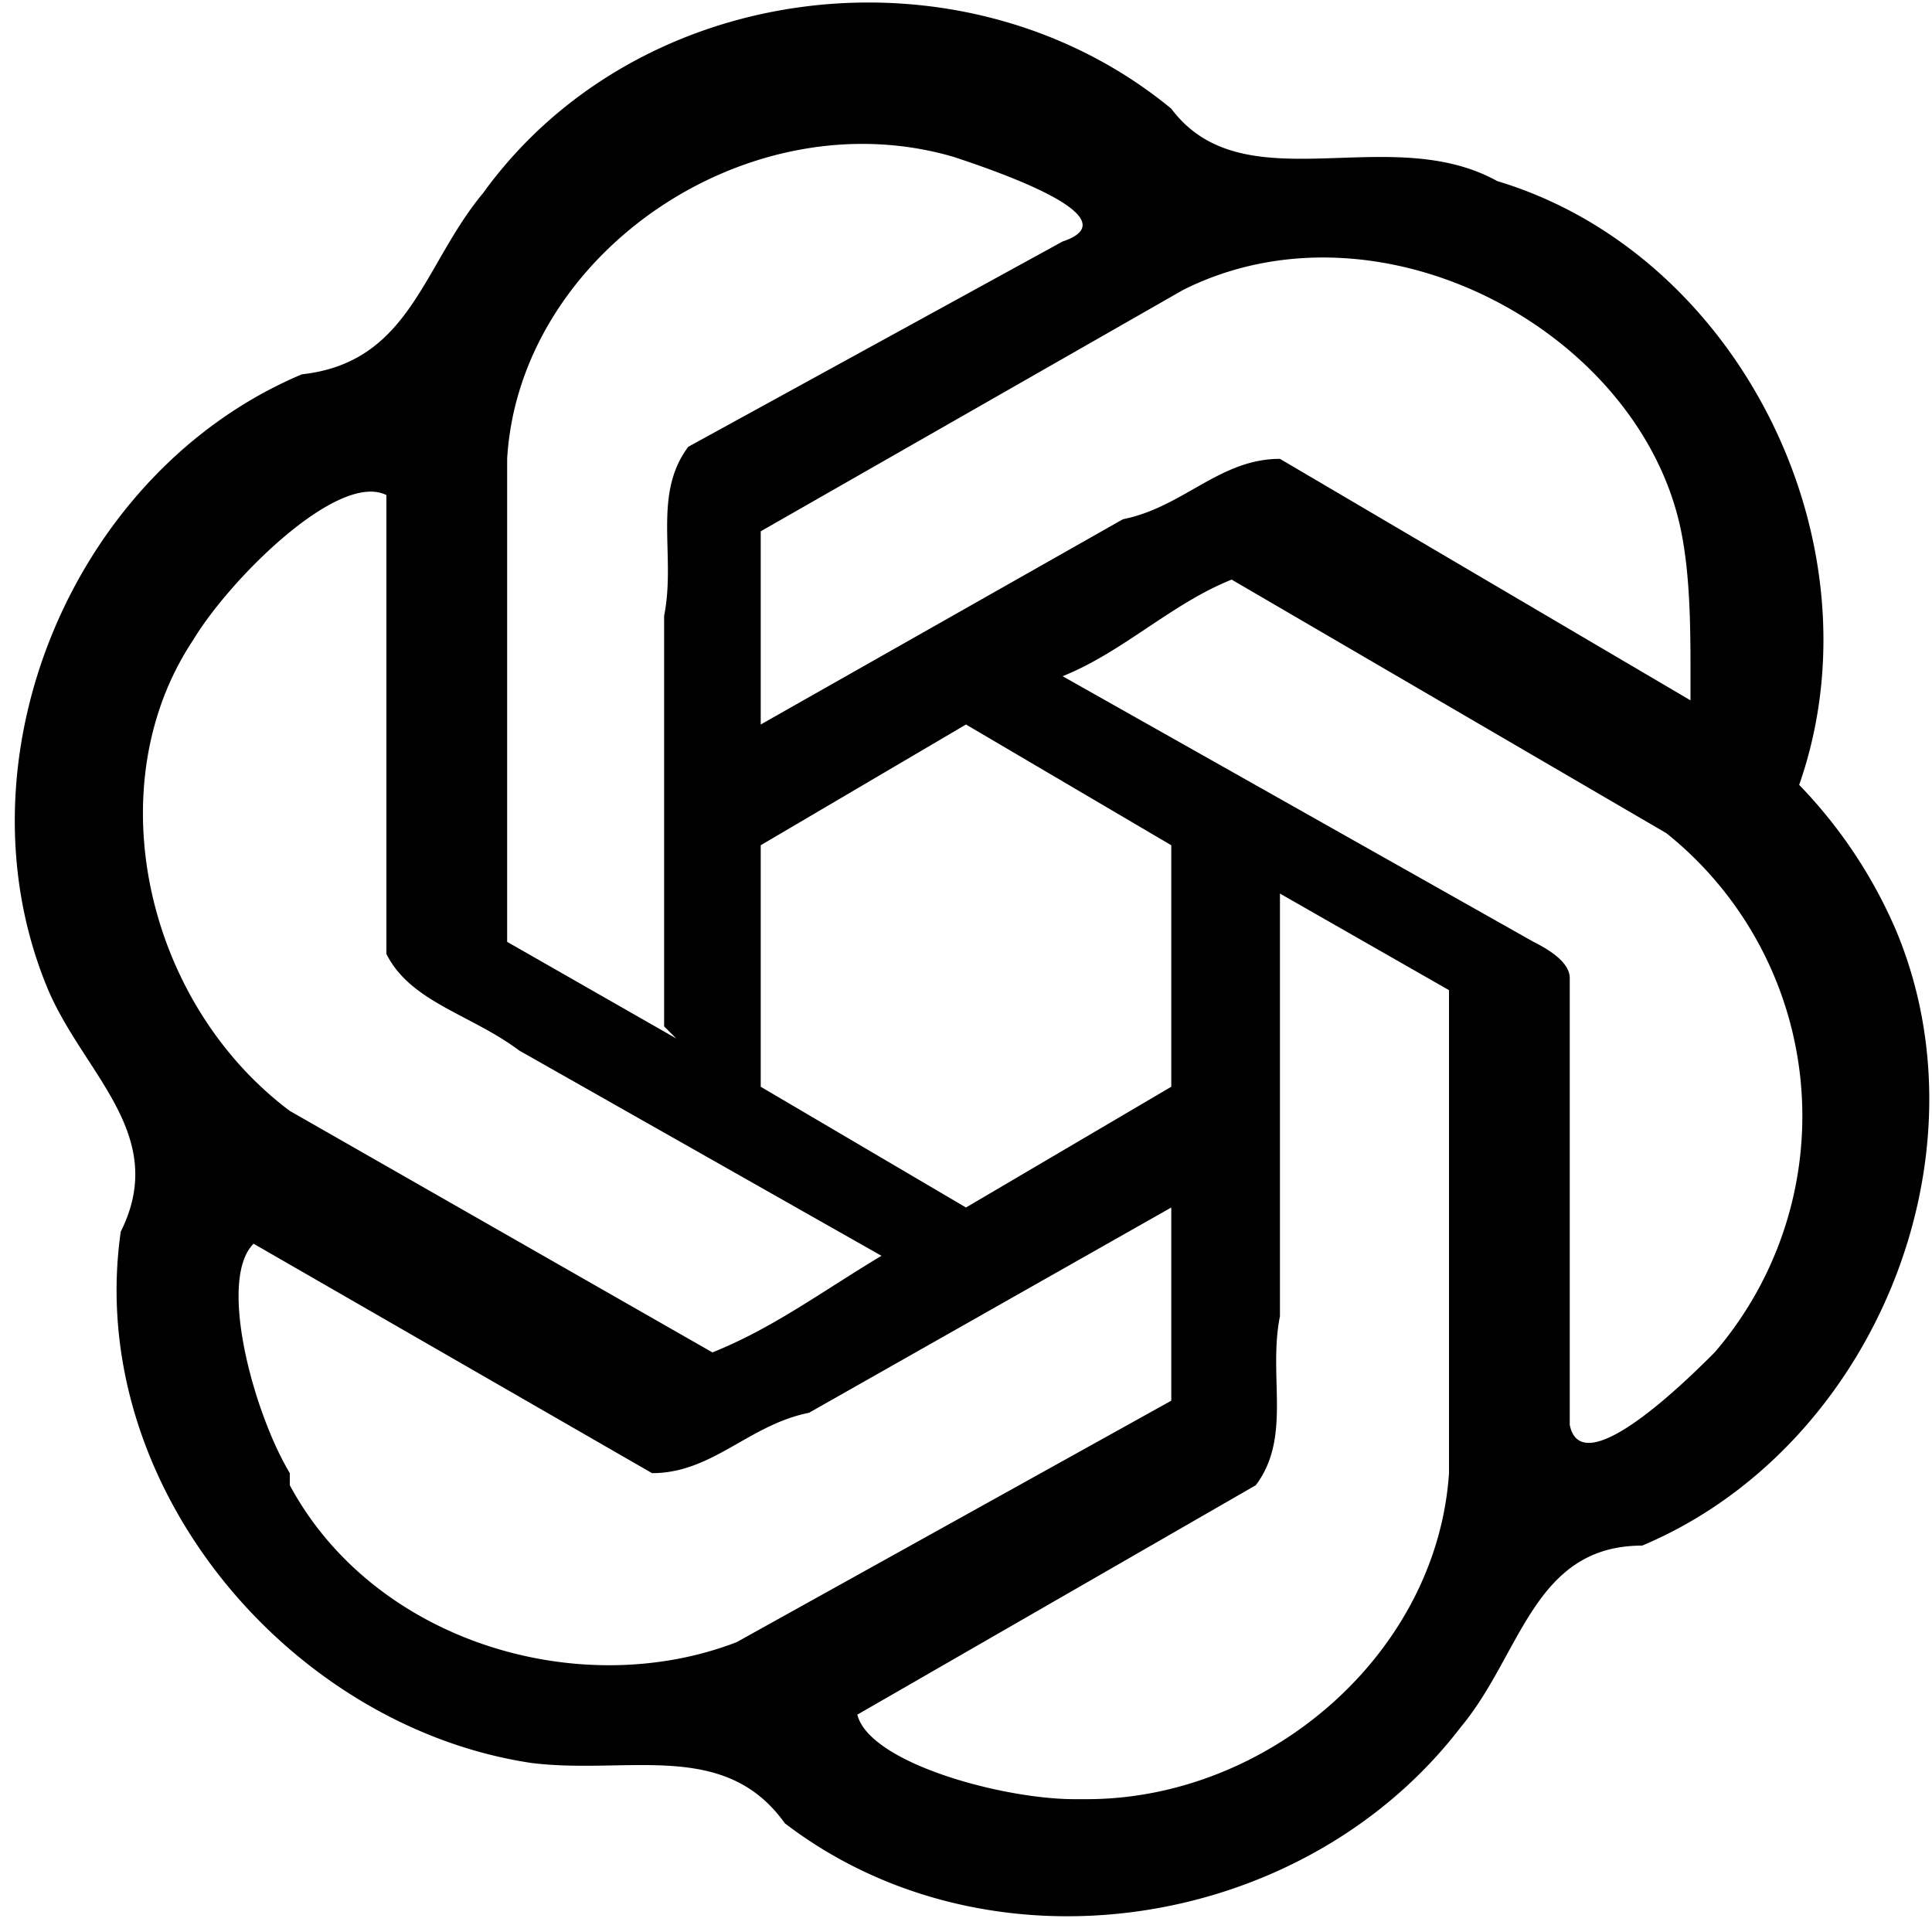 <svg xmlns="http://www.w3.org/2000/svg" width="16" height="16"><path d="M6.3 7L8 6l1.7 1v2L8 10 6.3 9V7zm-.7 1.6l-1.4-.8v-4c.1-1.7 2-3 3.7-2.5.3.1 1.5.5.9.7L5.7 3.7c-.3.4-.1.9-.2 1.4v3.4zM14 5.8l-3.4-2c-.5 0-.8.4-1.3.5l-3 1.7c0-.5 0-1.1 0-1.6l3.5-2c1.6-.8 3.7.3 4.1 1.9.1.4.1.9.1 1.3zm-1.3 2L8.8 5.6c.5-.2.9-.6 1.4-.8l3.6 2.1a3 3 0 0 1 .4 4.3c-.2.2-1.1 1.1-1.2.6V8.1c0-.1-.1-.2-.3-.3zM1.6 5.3c.3-.5 1.2-1.4 1.6-1.2v3.8c.2.4.7.5 1.1.8l3 1.7c-.5.3-.9.6-1.4.8l-3.5-2C1.2 8.3.8 6.5 1.6 5.3zm.8 6.9c-.3-.5-.6-1.6-.3-1.9l3.3 1.9c.5 0 .8-.4 1.3-.5l3-1.7c0 .5 0 1.1 0 1.6l-3.6 2c-1.3.5-3 0-3.7-1.3zm6.5 2.7c-.6 0-1.7-.3-1.8-.7l3.3-1.9c.3-.4.1-.9.2-1.4V7.4l1.4.8v4c-.1 1.5-1.5 2.7-3 2.7zm6-8.4c.7-2-.5-4.4-2.5-5-.9-.5-2.1.2-2.7-.6C8-.5 5.3-.2 4 1.6c-.5.6-.6 1.4-1.5 1.5C.6 3.9-.4 6.3.4 8.2c.3.7 1 1.2.6 2-.3 2.1 1.4 4.1 3.4 4.4.8.1 1.6-.2 2.1.5 1.7 1.3 4.3.9 5.6-.8.5-.6.6-1.5 1.5-1.5 1.9-.8 2.9-3.2 2.1-5.1a4 4 0 0 0-.8-1.2z"/><head/></svg>